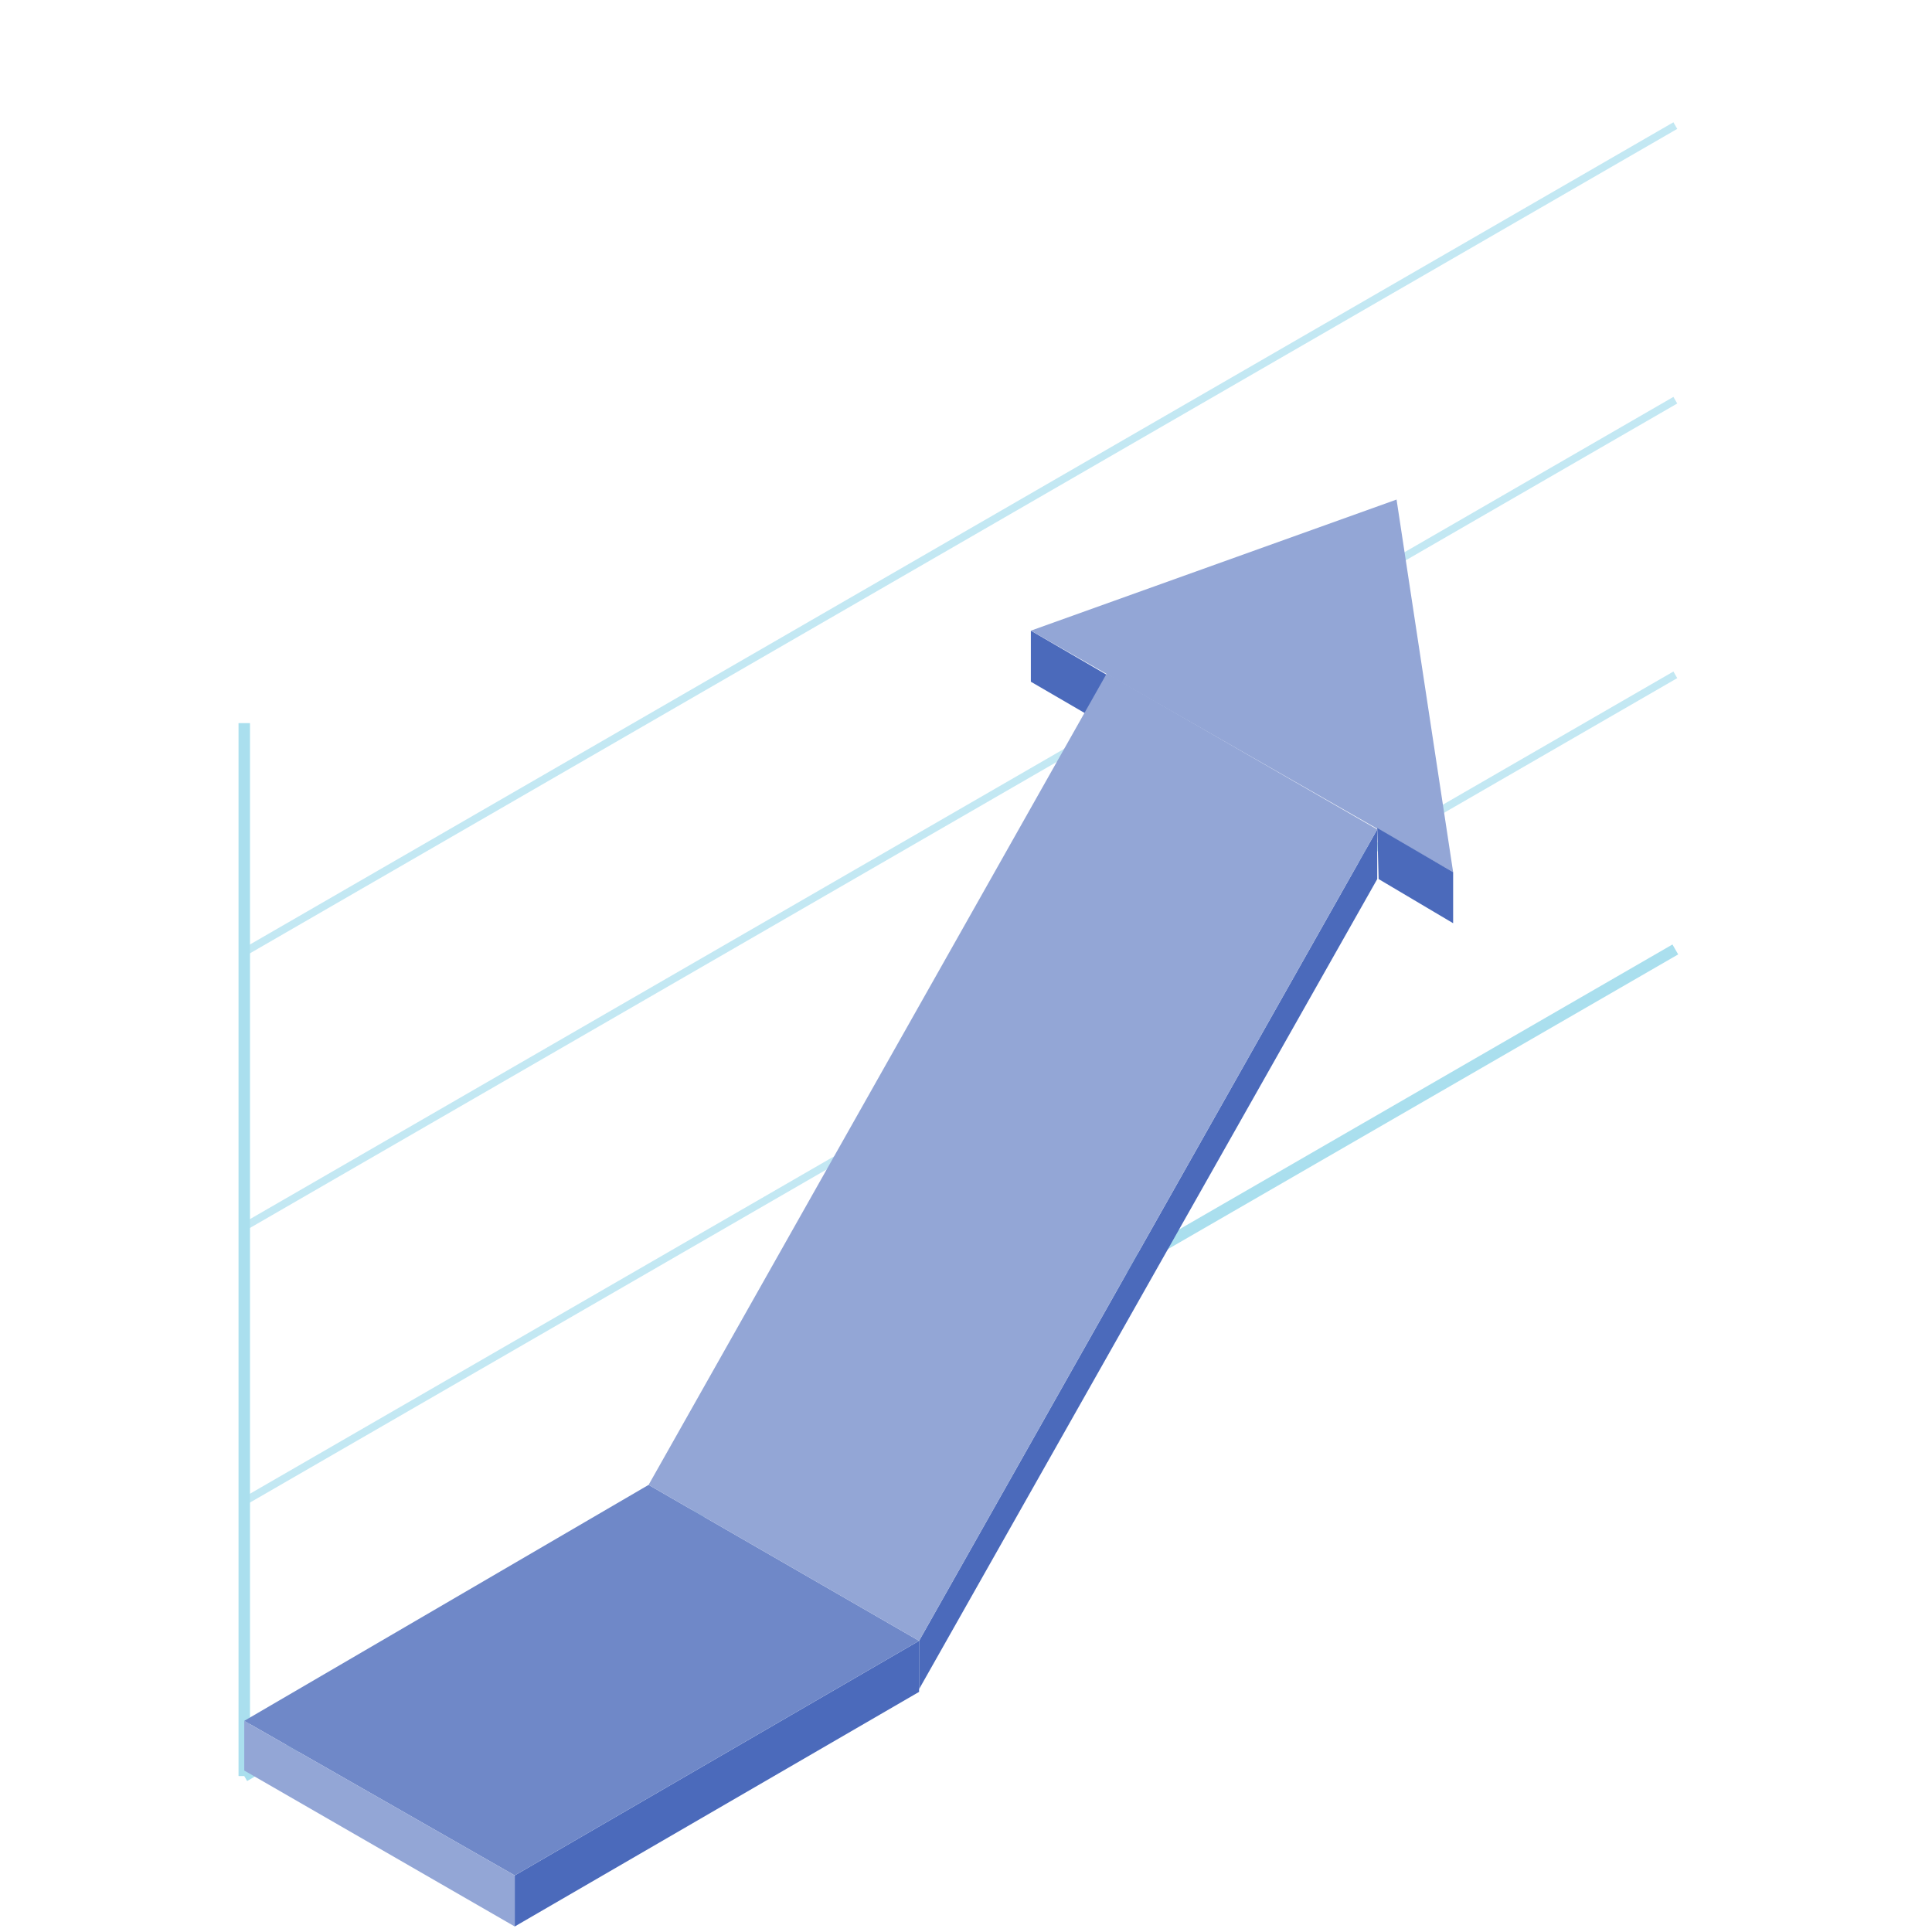 <?xml version="1.0" encoding="utf-8"?>
<!-- Generator: Adobe Illustrator 23.0.3, SVG Export Plug-In . SVG Version: 6.00 Build 0)  -->
<svg version="1.1" id="Layer_1" xmlns="http://www.w3.org/2000/svg" xmlns:xlink="http://www.w3.org/1999/xlink" x="0px" y="0px"
	 width="140px" height="140px" viewBox="0 0 140 140" style="enable-background:new 0 0 140 140;" xml:space="preserve">
<style type="text/css">
	.st0{opacity:0.7;fill:none;stroke:#AADFEE;stroke-width:0.553;stroke-miterlimit:10;}
	.st1{fill:none;stroke:#AADFEE;stroke-width:0.83;stroke-miterlimit:10;}
	.st2{fill:#4B6ABB;}
	.st3{fill:#93A6D6;}
	.st4{fill:#6F88C8;}
</style>
<line class="st0" x1="17.7" y1="69" x2="121.4" y2="9.1"/>
<line class="st0" x1="17.7" y1="88.9" x2="121.4" y2="29"/>
<line class="st0" x1="17.7" y1="108.8" x2="121.4" y2="48.9"/>
<line class="st1" x1="17.7" y1="128.7" x2="121.4" y2="68.8"/>
<line class="st1" x1="17.7" y1="128.7" x2="17.7" y2="52.4"/>
<g>
	<g>
		<polygon class="st2" points="74.7,49.4 74.7,45.7 80.2,48.9 80.2,52.6 		"/>
		<g>
			<polygon class="st3" points="101.2,36.2 74.7,45.7 105.3,63.2 			"/>
		</g>
		<polygon class="st2" points="99.9,63.7 99.8,60 105.3,63.2 105.3,66.9 		"/>
	</g>
	<g>
		<polygon class="st2" points="37.3,139.6 37.3,135.9 66.6,118.9 66.6,122.6 		"/>
		<polygon class="st4" points="37.3,135.9 17.7,124.7 47,107.6 66.6,118.9 		"/>
		<polygon class="st3" points="37.3,135.9 17.7,124.7 17.7,128.3 37.3,139.6 		"/>
	</g>
	<g>
		<polygon class="st2" points="99.8,63.7 99.8,60.1 66.6,118.9 66.6,122.4 		"/>
		<polygon class="st3" points="99.8,60.1 80.2,48.8 47,107.6 66.6,118.9 		"/>
	</g>
</g>
</svg>
